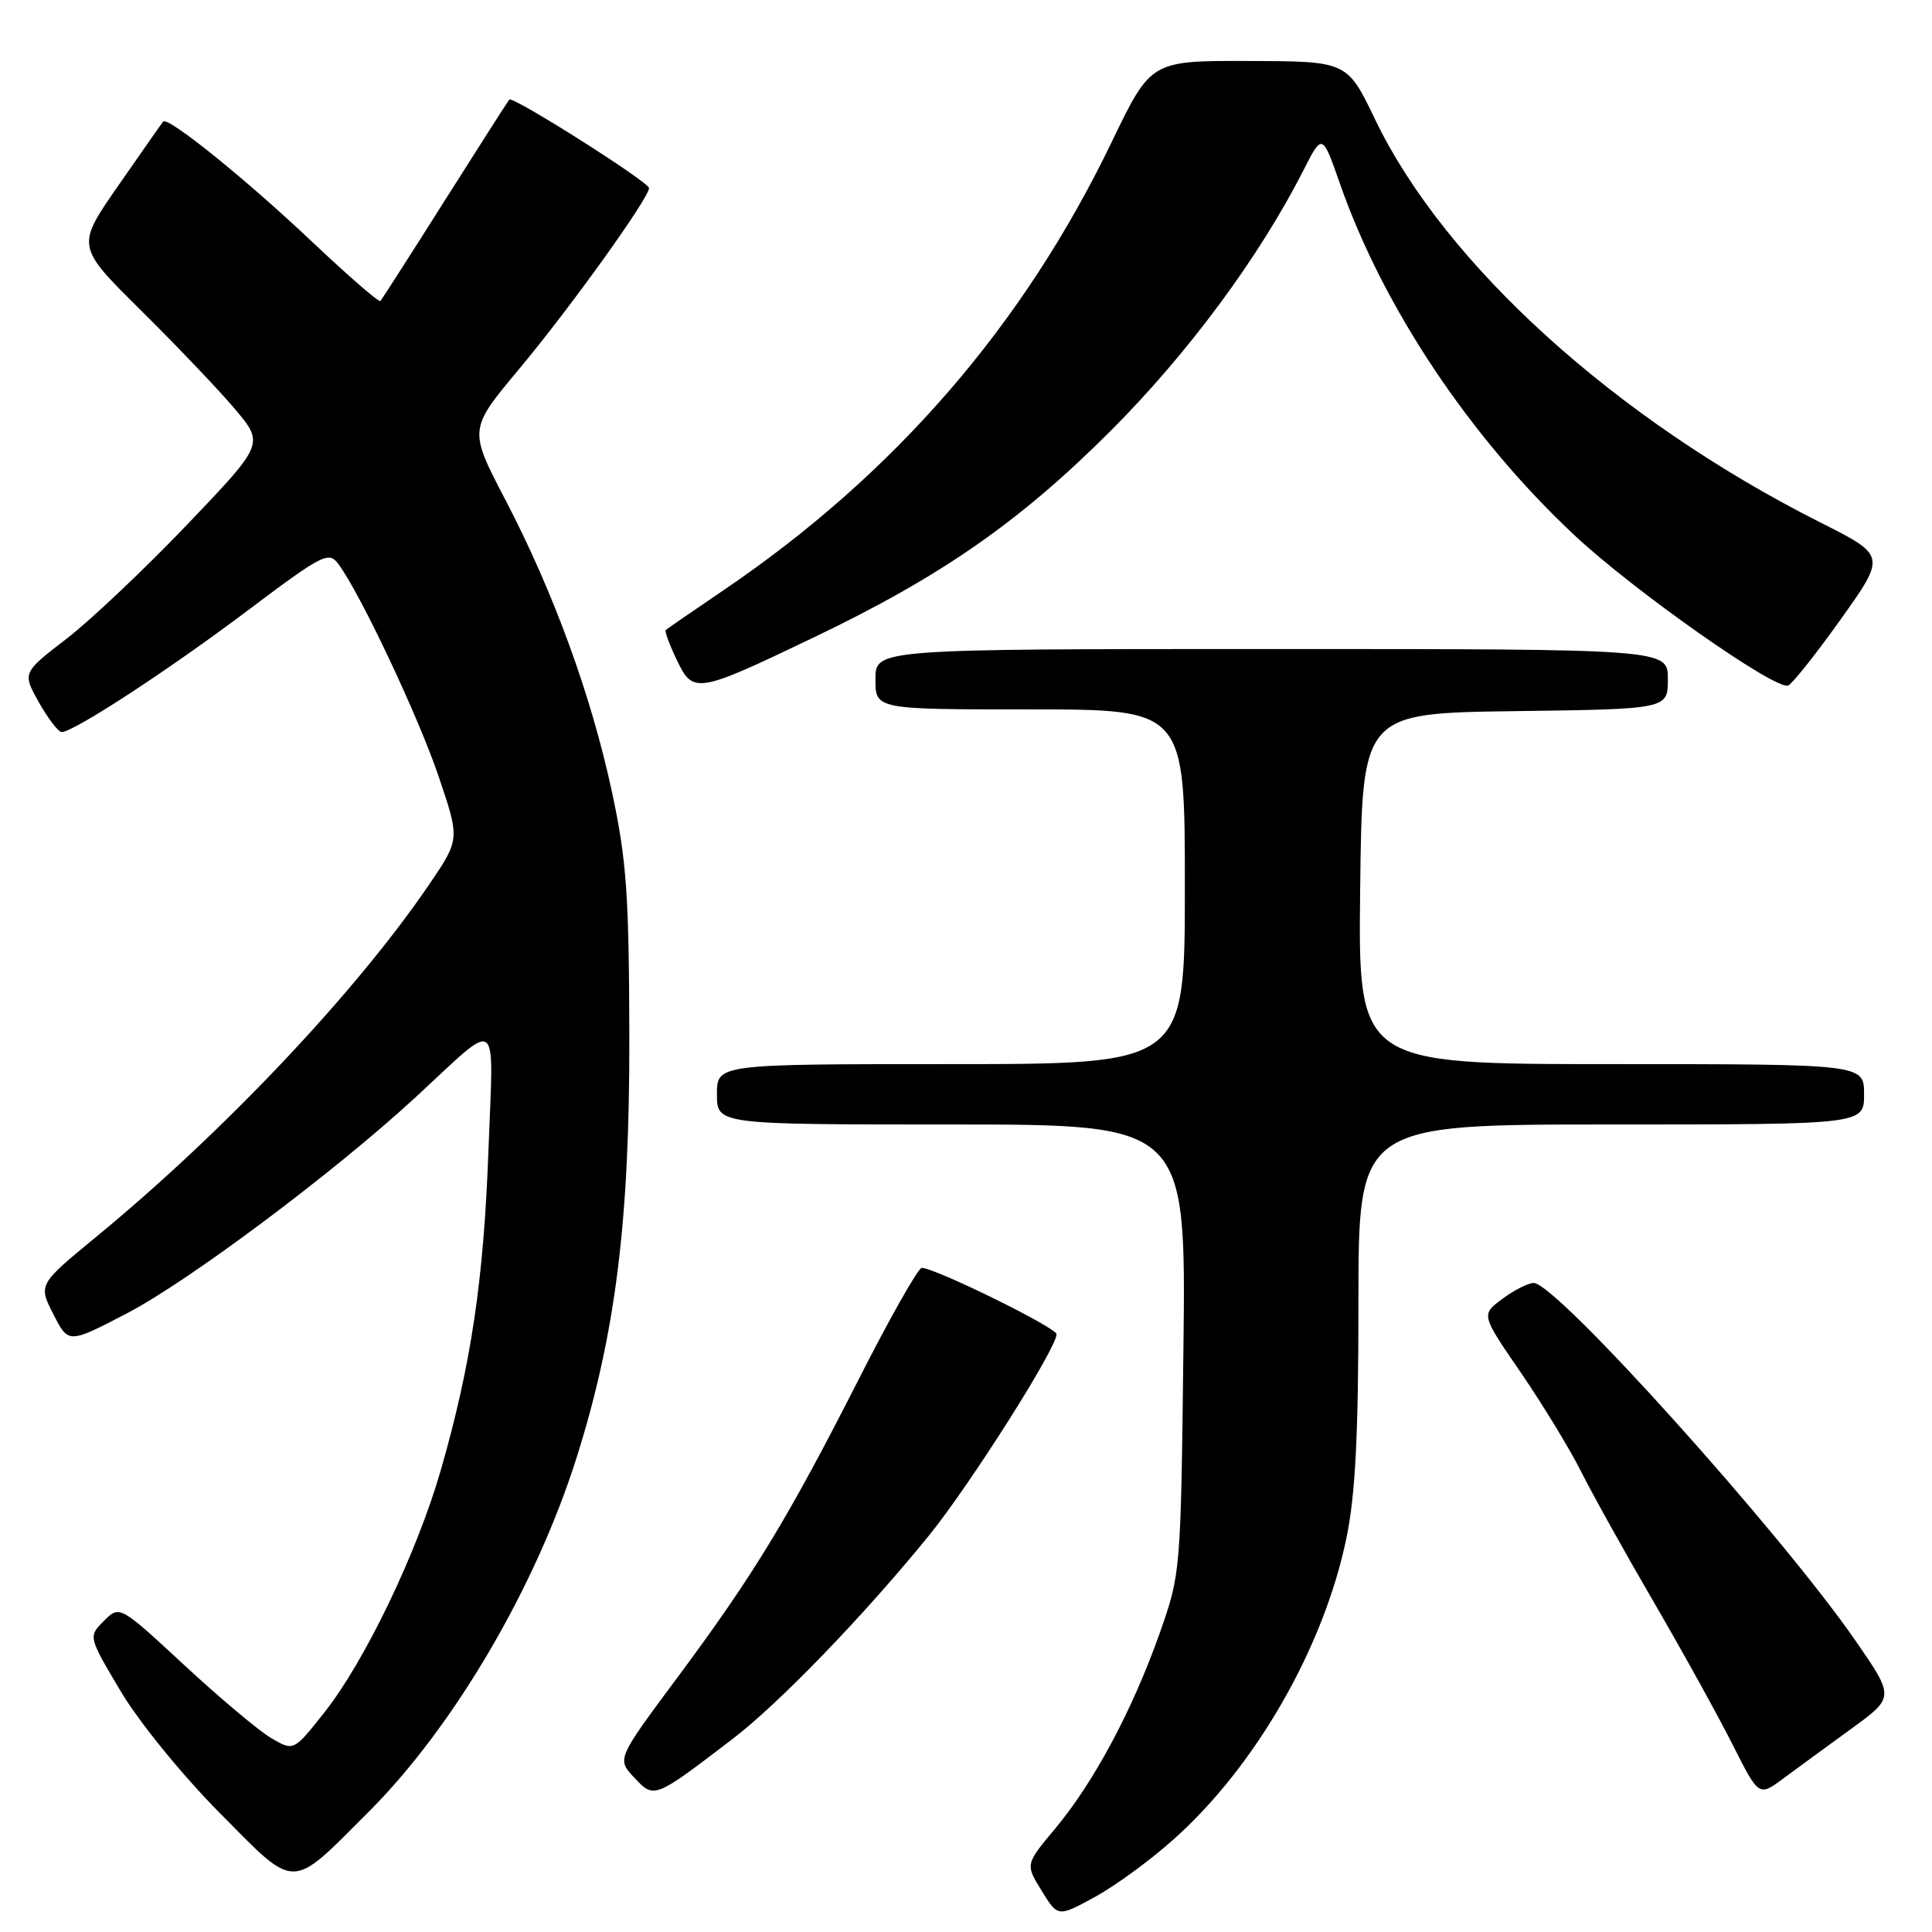 <?xml version="1.0" encoding="UTF-8" standalone="no"?>
<!DOCTYPE svg PUBLIC "-//W3C//DTD SVG 1.1//EN" "http://www.w3.org/Graphics/SVG/1.1/DTD/svg11.dtd" >
<svg xmlns="http://www.w3.org/2000/svg" xmlns:xlink="http://www.w3.org/1999/xlink" version="1.1" viewBox="0 0 256 256">
 <g >
 <path fill="currentColor"
d=" M 155.46 243.77 C 166.38 234.05 175.42 218.29 178.41 203.79 C 179.60 198.03 180.00 190.15 180.00 172.54 C 180.00 149.00 180.00 149.00 213.50 149.00 C 247.00 149.00 247.00 149.00 247.00 145.00 C 247.00 141.00 247.00 141.00 213.48 141.00 C 179.96 141.00 179.96 141.00 180.23 117.75 C 180.50 94.50 180.50 94.50 200.75 94.23 C 221.00 93.96 221.00 93.96 221.00 89.98 C 221.00 86.00 221.00 86.00 168.50 86.00 C 116.00 86.00 116.00 86.00 116.00 90.00 C 116.00 94.00 116.00 94.00 136.50 94.00 C 157.00 94.00 157.00 94.00 157.00 117.50 C 157.00 141.00 157.00 141.00 126.00 141.00 C 95.00 141.00 95.00 141.00 95.00 145.00 C 95.00 149.00 95.00 149.00 126.08 149.00 C 157.16 149.00 157.16 149.00 156.81 178.75 C 156.46 208.44 156.45 208.52 153.63 216.50 C 150.05 226.61 144.95 236.15 139.84 242.27 C 135.86 247.03 135.86 247.03 138.02 250.53 C 140.18 254.03 140.18 254.03 145.04 251.38 C 147.71 249.93 152.40 246.51 155.46 243.77 Z  M 48.84 240.09 C 60.14 228.79 70.98 210.32 76.41 193.12 C 81.56 176.79 83.43 161.85 83.39 137.50 C 83.35 118.61 83.03 114.02 81.11 105.04 C 78.37 92.22 73.37 78.50 66.95 66.20 C 62.10 56.90 62.10 56.90 68.80 48.88 C 75.56 40.79 86.00 26.24 86.00 24.92 C 86.00 24.13 67.96 12.70 67.49 13.19 C 67.33 13.36 63.50 19.35 58.98 26.50 C 54.46 33.65 50.60 39.67 50.41 39.89 C 50.22 40.10 46.15 36.57 41.37 32.05 C 32.64 23.79 22.23 15.38 21.62 16.11 C 21.44 16.32 18.78 20.13 15.69 24.57 C 10.09 32.63 10.09 32.63 18.62 41.07 C 23.31 45.71 28.92 51.59 31.09 54.15 C 35.02 58.81 35.02 58.81 24.82 69.49 C 19.21 75.36 12.00 82.19 8.79 84.66 C 2.96 89.15 2.96 89.15 5.16 93.08 C 6.38 95.23 7.73 97.00 8.17 97.00 C 9.76 97.00 22.39 88.75 32.80 80.91 C 42.70 73.46 43.55 73.02 44.81 74.70 C 47.67 78.50 55.41 94.87 58.11 102.85 C 60.94 111.20 60.94 111.20 56.90 117.15 C 47.22 131.39 29.75 149.90 12.78 163.86 C 5.07 170.21 5.07 170.21 7.07 174.14 C 9.07 178.06 9.07 178.06 16.79 174.04 C 25.01 169.76 44.20 155.40 54.97 145.48 C 66.45 134.89 65.39 134.12 64.72 152.50 C 64.09 169.63 62.43 180.81 58.42 194.76 C 55.27 205.71 48.37 220.08 43.01 226.87 C 38.91 232.06 38.91 232.06 35.91 230.29 C 34.27 229.32 29.08 224.96 24.39 220.61 C 15.85 212.70 15.85 212.70 13.77 214.78 C 11.69 216.86 11.69 216.86 15.97 224.06 C 18.39 228.14 24.07 235.13 29.08 240.19 C 39.38 250.59 38.33 250.60 48.84 240.09 Z  M 97.07 230.42 C 103.27 225.68 114.55 213.99 123.12 203.43 C 128.54 196.74 140.00 178.66 140.00 176.79 C 140.00 175.92 123.89 168.00 122.13 168.00 C 121.67 168.00 117.91 174.64 113.79 182.75 C 104.39 201.24 99.85 208.71 89.75 222.29 C 81.73 233.08 81.73 233.08 84.04 235.54 C 86.69 238.37 86.66 238.38 97.07 230.42 Z  M 245.28 229.09 C 251.05 224.90 251.05 224.90 245.85 217.38 C 235.96 203.08 206.21 170.00 203.23 170.00 C 202.51 170.00 200.64 170.94 199.08 172.10 C 196.24 174.20 196.24 174.20 201.50 181.85 C 204.38 186.06 207.99 191.97 209.51 195.00 C 211.03 198.03 215.40 205.88 219.23 212.45 C 223.05 219.02 227.72 227.47 229.61 231.23 C 233.06 238.06 233.06 238.06 236.28 235.67 C 238.05 234.36 242.10 231.40 245.28 229.09 Z  M 107.77 84.49 C 124.70 76.39 135.09 69.16 147.13 57.13 C 157.42 46.83 166.85 34.09 172.71 22.57 C 175.21 17.65 175.21 17.65 177.56 24.37 C 183.30 40.78 194.83 58.04 208.71 71.00 C 216.53 78.31 235.21 91.44 236.93 90.84 C 237.46 90.65 240.60 86.70 243.91 82.06 C 249.92 73.62 249.92 73.62 241.21 69.23 C 214.14 55.59 191.45 35.05 182.20 15.81 C 178.50 8.12 178.50 8.12 165.50 8.08 C 152.50 8.04 152.50 8.04 147.33 18.77 C 135.60 43.14 118.52 62.85 95.81 78.25 C 91.79 80.98 88.37 83.33 88.21 83.48 C 88.05 83.63 88.70 85.41 89.67 87.43 C 91.84 91.98 92.27 91.91 107.77 84.49 Z "/>
</g>
</svg>